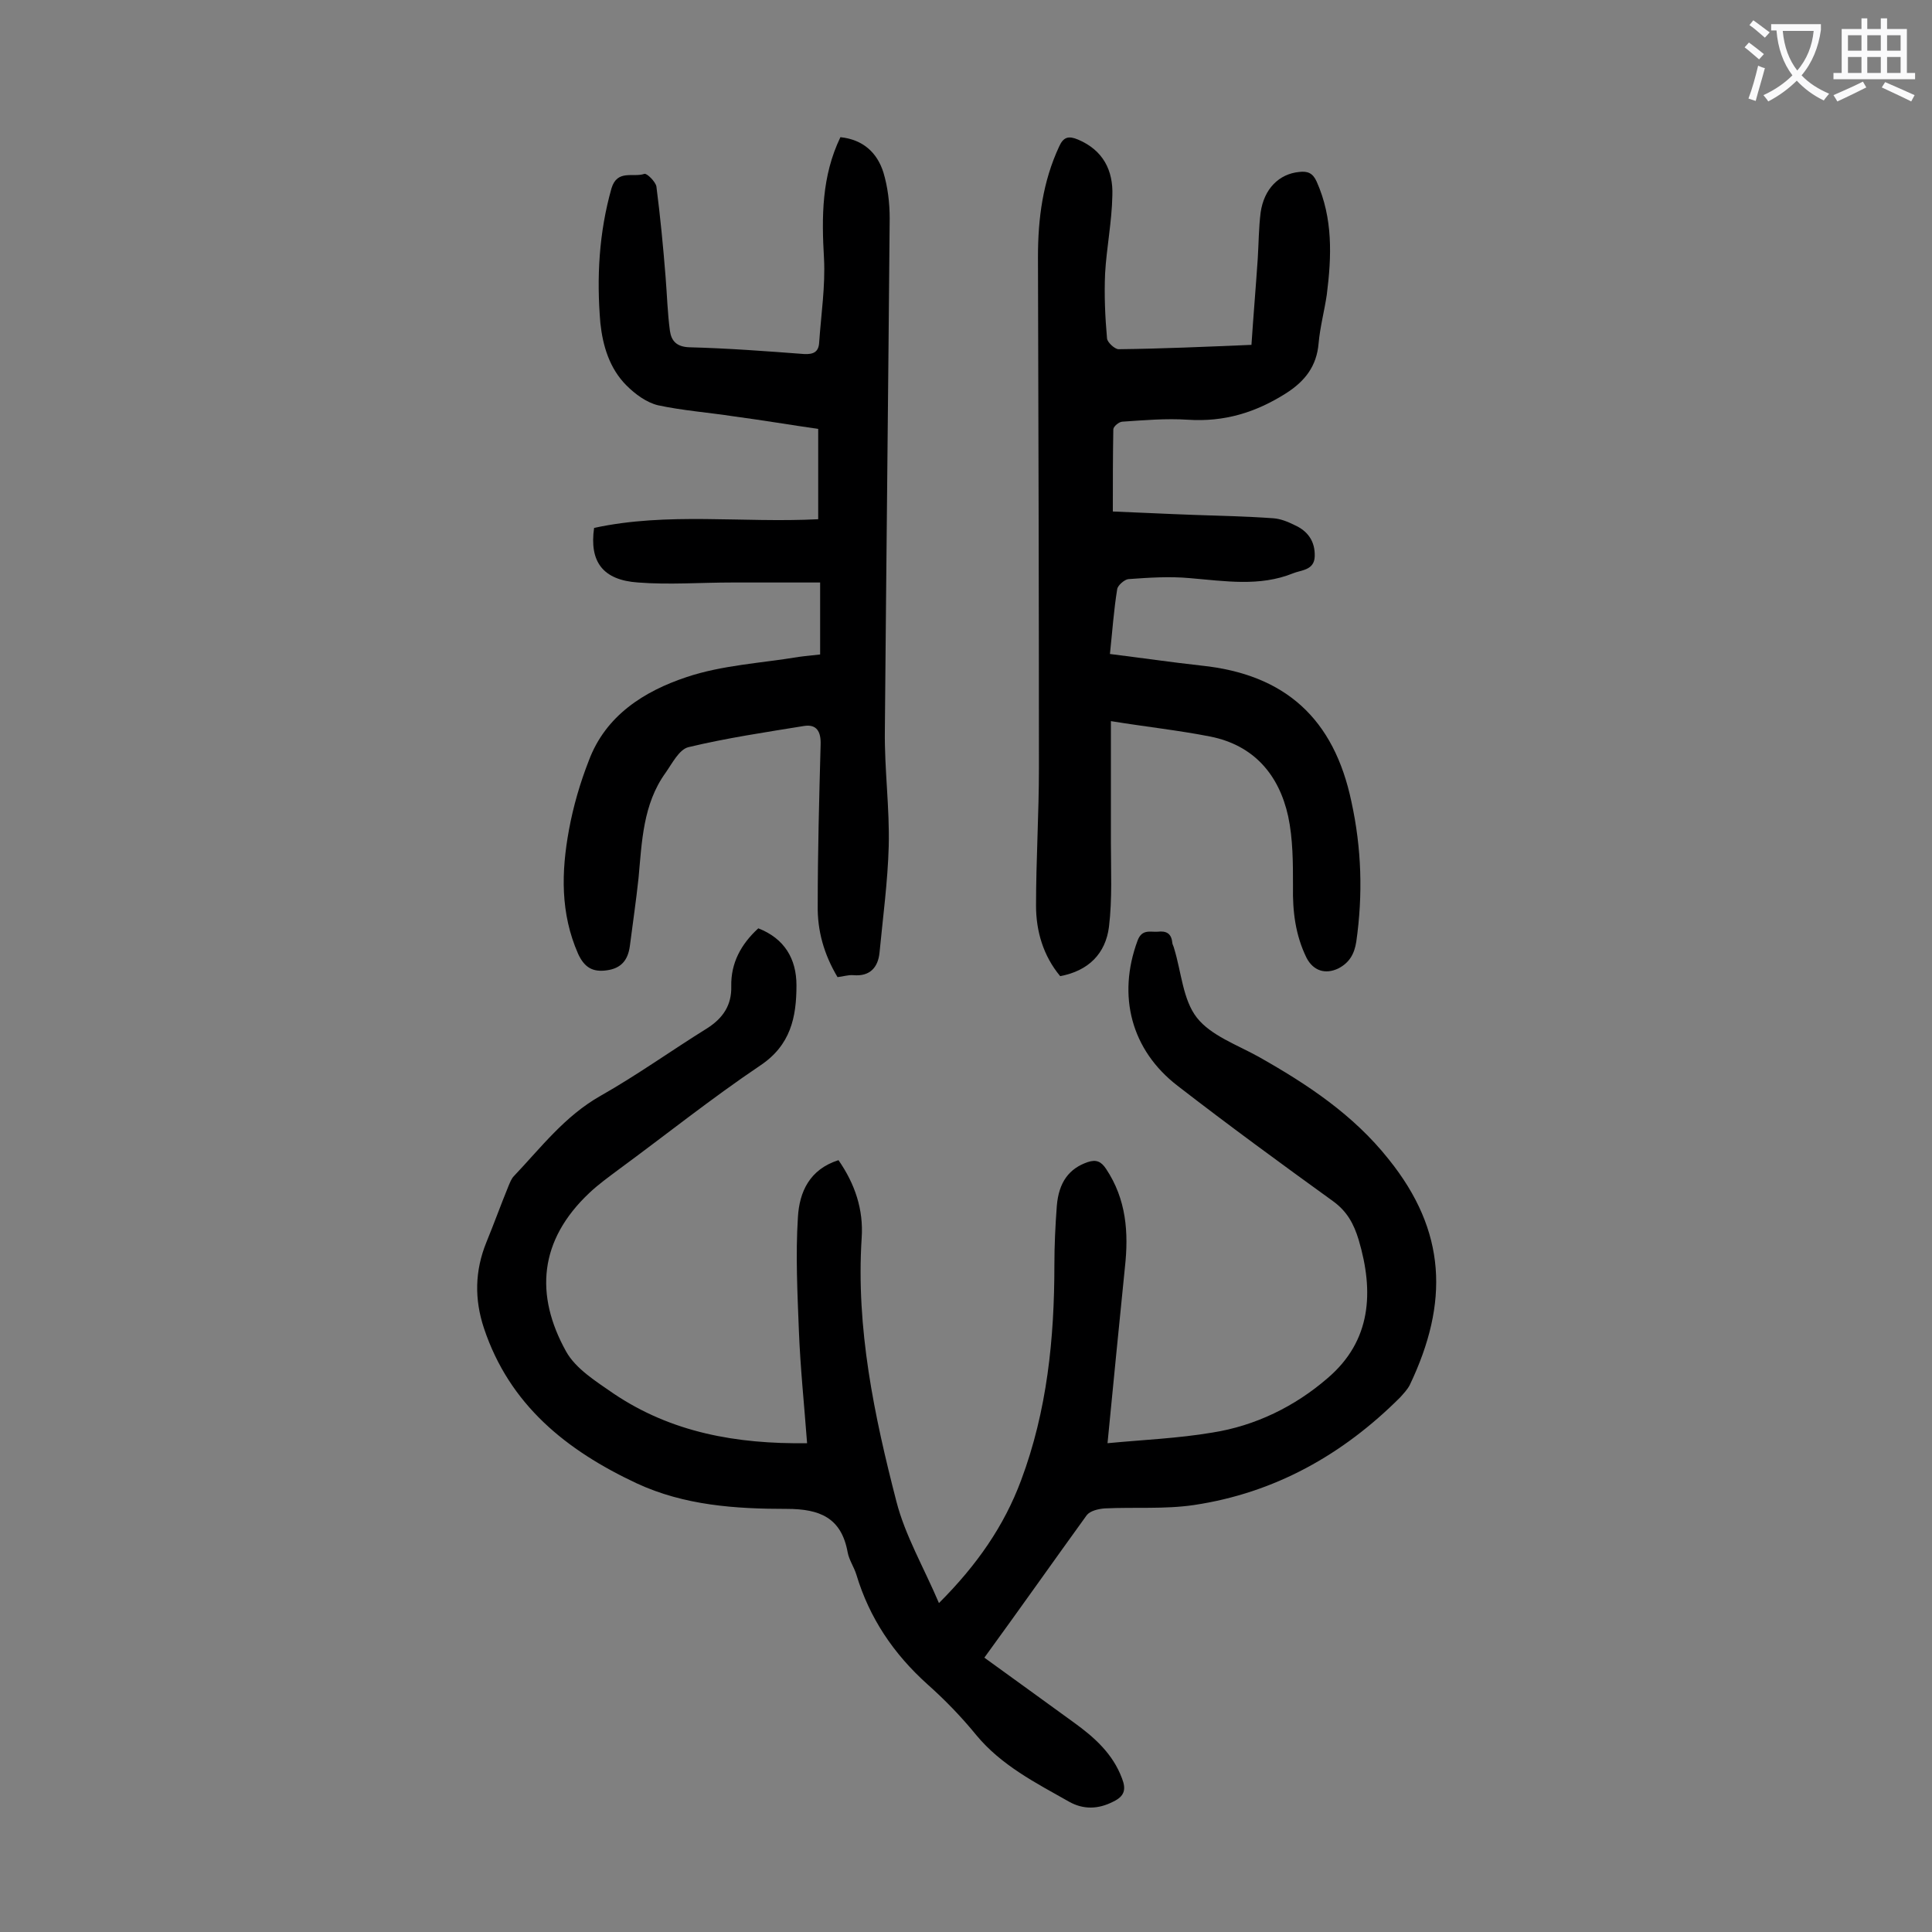 <svg enable-background="new 0 0 400 400" viewBox="0 0 400 400" xmlns="http://www.w3.org/2000/svg"><rect x="0" y="0" width="400" height="400" fill="#808080" stroke="none"/><g fill="#000001"><path d="m203.8 343.2c6.4 4.6 12.4 9 18.5 13.4 4.3 3.1 8.1 6.5 10 11.6.9 2.3.5 3.7-1.8 4.8-3.1 1.6-6.2 1.7-9.2 0-6.9-3.9-14-7.5-19.2-13.8-3.1-3.8-6.5-7.3-10.1-10.5-7-6.3-12-13.7-14.7-22.7-.5-1.6-1.5-3-1.8-4.6-1.3-7.2-5.8-9-12.6-9-10.6 0-21.2-.7-31.1-5.3-14.5-6.8-26.3-16.2-31.6-32.1-2-6-1.9-11.9.5-17.8 1.6-3.9 3-7.8 4.6-11.7.3-.7.6-1.5 1.1-2 5.6-5.9 10.5-12.4 17.9-16.6 7.6-4.3 14.7-9.4 22.1-14 3.3-2.1 5.1-4.8 5-8.7-.1-4.8 2-8.7 5.6-12 5.4 2.1 7.9 6.3 7.9 11.8 0 6.6-1.2 12.4-7.5 16.6-10.1 6.8-19.6 14.4-29.4 21.6-2 1.5-4.1 3-6 4.8-10.4 9.8-11.3 21.1-4.8 32.8 2 3.6 6.2 6.2 9.8 8.7 12 8.1 25.5 10.5 40.1 10.3-.6-8-1.4-15.6-1.7-23.3-.3-7.8-.7-15.7-.2-23.5.3-5.2 2.4-9.9 8.4-11.8 3.4 4.9 5.2 10.2 4.8 16.1-1.2 18.7 2.6 36.8 7.2 54.6 1.8 7 5.6 13.5 8.8 21 7.9-7.9 13.5-16 17-25.4 5.4-14.4 6.9-29.4 6.9-44.6 0-4.1.2-8.2.5-12.2.4-5 2.6-7.8 6.4-9.1 1.8-.6 2.8-.1 3.8 1.4 4.2 6.3 4.7 13.2 3.9 20.4-1.2 12-2.4 23.9-3.6 36.4 7.3-.7 14.6-1 21.7-2.2 8.9-1.4 17.1-5.4 23.9-11.3 9-7.7 9.6-17.8 6.4-28.6-1-3.3-2.4-5.9-5.3-8-10.8-7.8-21.6-15.7-32.2-23.9-9.6-7.4-12.5-18.6-8.3-30 .9-2.5 2.6-1.8 4.2-1.9 1.7-.2 2.8.3 3 2.2 0 .4.3.8.4 1.3 1.5 4.9 1.8 10.6 4.7 14.3s8.3 5.6 12.8 8.1c10.1 5.7 19.6 12 26.9 21.2 12 14.9 12.5 29.7 4.4 46.7-.5 1-1.3 1.8-2 2.6-11.9 11.9-26 19.8-42.7 22.3-6.1.9-12.3.4-18.5.7-1.3.1-3 .5-3.7 1.4-6.8 9.4-13.7 19.2-21.2 29.5z"/><path d="m230 149.3v25.1c0 5.8.3 11.7-.4 17.5-.7 5.5-4.2 9.1-10.1 10.2-3.5-4.2-5-9.3-5-14.6 0-9.5.6-19 .6-28.5 0-35.3-.1-70.5-.2-105.8 0-8 1-15.6 4.4-22.9.9-2 2-2.2 3.9-1.4 5.2 2.2 7.3 6.4 7.1 11.6-.1 5.4-1.2 10.8-1.5 16.1-.2 4.5 0 9 .4 13.5.1.8 1.6 2.2 2.4 2.2 8.9-.1 17.9-.5 27.5-.9.4-6 .9-11.9 1.3-17.8.2-3.2.2-6.4.6-9.6.7-4.9 3.8-8 8-8.4 1.7-.2 2.8.2 3.6 2 3.4 7.6 3.1 15.5 2.1 23.4-.5 3.4-1.4 6.7-1.7 10.1-.4 4.7-2.8 7.8-6.7 10.3-6.3 4-12.8 6-20.4 5.5-4.5-.3-9 .1-13.5.4-.7 0-1.9 1-1.9 1.6-.1 5.5-.1 11-.1 17 5.3.2 11 .5 16.7.7 5.5.2 11 .3 16.5.7 1.5.1 3 .7 4.4 1.4 2.7 1.2 4.3 3.3 4.2 6.5-.1 2.9-2.8 2.8-4.5 3.5-6.9 2.8-14.1 1.6-21.3 1-4.3-.4-8.6-.1-12.8.2-.8.1-2.2 1.3-2.3 2.1-.7 4.3-1 8.7-1.5 13.4 6.4.8 12.6 1.7 18.9 2.4 17.4 1.8 27.5 11 31.1 28.2 2.1 9.6 2.4 19.2 1 29-.4 2.5-1.4 4.3-3.7 5.5-2.7 1.3-5.2.5-6.6-2.2-2.3-4.7-2.9-9.6-2.8-14.8 0-4.8 0-9.8-1-14.5-1.9-8.6-7.1-14.7-16.1-16.5-6.6-1.3-13.2-2-20.6-3.2z"/><path d="m123 109.3c15.2-3.3 30.7-1 46.4-1.8 0-6.3 0-12.3 0-18.7-5.6-.8-11.5-1.8-17.5-2.6-5.2-.8-10.6-1.2-15.7-2.3-2.4-.6-4.7-2.3-6.5-4.1-3.5-3.5-4.9-8.2-5.4-12.9-.8-9.4-.3-18.7 2.3-27.9 1.2-4 4.5-2.2 6.8-3 .5-.2 2.3 1.6 2.5 2.6.8 6.2 1.4 12.4 1.9 18.7.3 3.7.4 7.5.9 11.2.3 2.1 1.4 3.3 4 3.4 7.9.2 15.9.8 23.8 1.4 2 .1 3-.5 3.1-2.4.4-5.8 1.3-11.7 1-17.4-.5-8.6-.5-17 3.4-25.1 4.7.5 7.6 3.2 8.9 7.3.9 3 1.3 6.3 1.3 9.5-.3 35.4-.7 70.8-1 106.1-.1 8 1 15.9.8 23.9-.2 7.3-1.2 14.7-1.9 22-.3 3.1-2 5-5.4 4.7-1.1-.1-2.2.3-3.3.4-2.8-4.7-4.2-9.6-4.1-14.9 0-11.1.3-22.1.6-33.2.1-2.7-.8-4.3-3.4-3.9-8 1.3-16.1 2.5-24 4.4-1.9.5-3.3 3.3-4.7 5.3-4.7 6.5-4.9 14.3-5.6 21.8-.5 4.7-1.2 9.4-1.8 14.1-.4 2.9-1.8 4.6-4.8 5-2.9.4-4.6-.6-5.9-3.4-3.7-8.4-3.5-17-1.9-25.7.9-4.9 2.3-9.7 4.1-14.3 3.5-9.4 11.5-14.4 20.2-17.3 7.4-2.5 15.5-2.9 23.3-4.2 1.4-.2 2.8-.3 4.4-.5 0-4.8 0-9.4 0-14.9-6.1 0-12.2 0-18.2 0-6.5 0-13.1.5-19.5 0-7.3-.5-10.1-4.3-9.1-11.3z"/></g><path d="m362.1 8.8c1.1.8 2.1 1.6 3.1 2.4l-1 1.1c-1.3-1.1-2.3-2-3-2.5zm1.9 4.8c.5.2.9.4 1.4.5-.6 2.3-1.3 4.5-1.9 6.8l-1.5-.5c.8-2.1 1.4-4.3 2-6.8zm-1-9.4c1.3.9 2.4 1.8 3.4 2.5l-1 1.1c-1.4-1.2-2.4-2.1-3.2-2.6zm3.7 2.2v-1.4h10.3v1.2c-.5 3.6-1.8 6.8-4 9.4 1.5 1.6 3.4 2.8 5.7 3.8-.3.4-.7.8-1.1 1.4-2.3-1.1-4.1-2.5-5.6-4.1-1.6 1.6-3.6 3.1-5.9 4.3-.3-.5-.7-.9-1-1.3 2.4-1.1 4.4-2.5 6-4.1-1.9-2.5-3-5.6-3.3-9.3h-1.1zm8.8 0h-6.4c.3 3.3 1.3 6 3 8.2 2-2.3 3.1-5.1 3.4-8.2z" fill="#fafafb"/><path d="m385.3 3.8h1.3v2.2h2.8v-2.2h1.3v2.2h4.1v9.1h1.7v1.3h-16.9v-1.3h1.7v-9.1h4.1v-2.2zm.4 13.1.7 1.2c-1.8.9-3.8 1.9-6 2.9-.2-.4-.5-.8-.8-1.3 2.3-1 4.3-1.9 6.1-2.8zm-3.1-6.4h2.8v-3.2h-2.8zm0 4.6h2.8v-3.3h-2.8zm4-4.6h2.8v-3.2h-2.8zm0 4.6h2.8v-3.3h-2.8zm3.7 1.9c2.1.9 4.1 1.8 6.1 2.7l-.7 1.3c-2.2-1.1-4.2-2-6.1-2.9zm3.2-9.7h-2.8v3.2h2.8zm-2.8 7.8h2.8v-3.3h-2.8z" fill="#fafafb"/></svg>